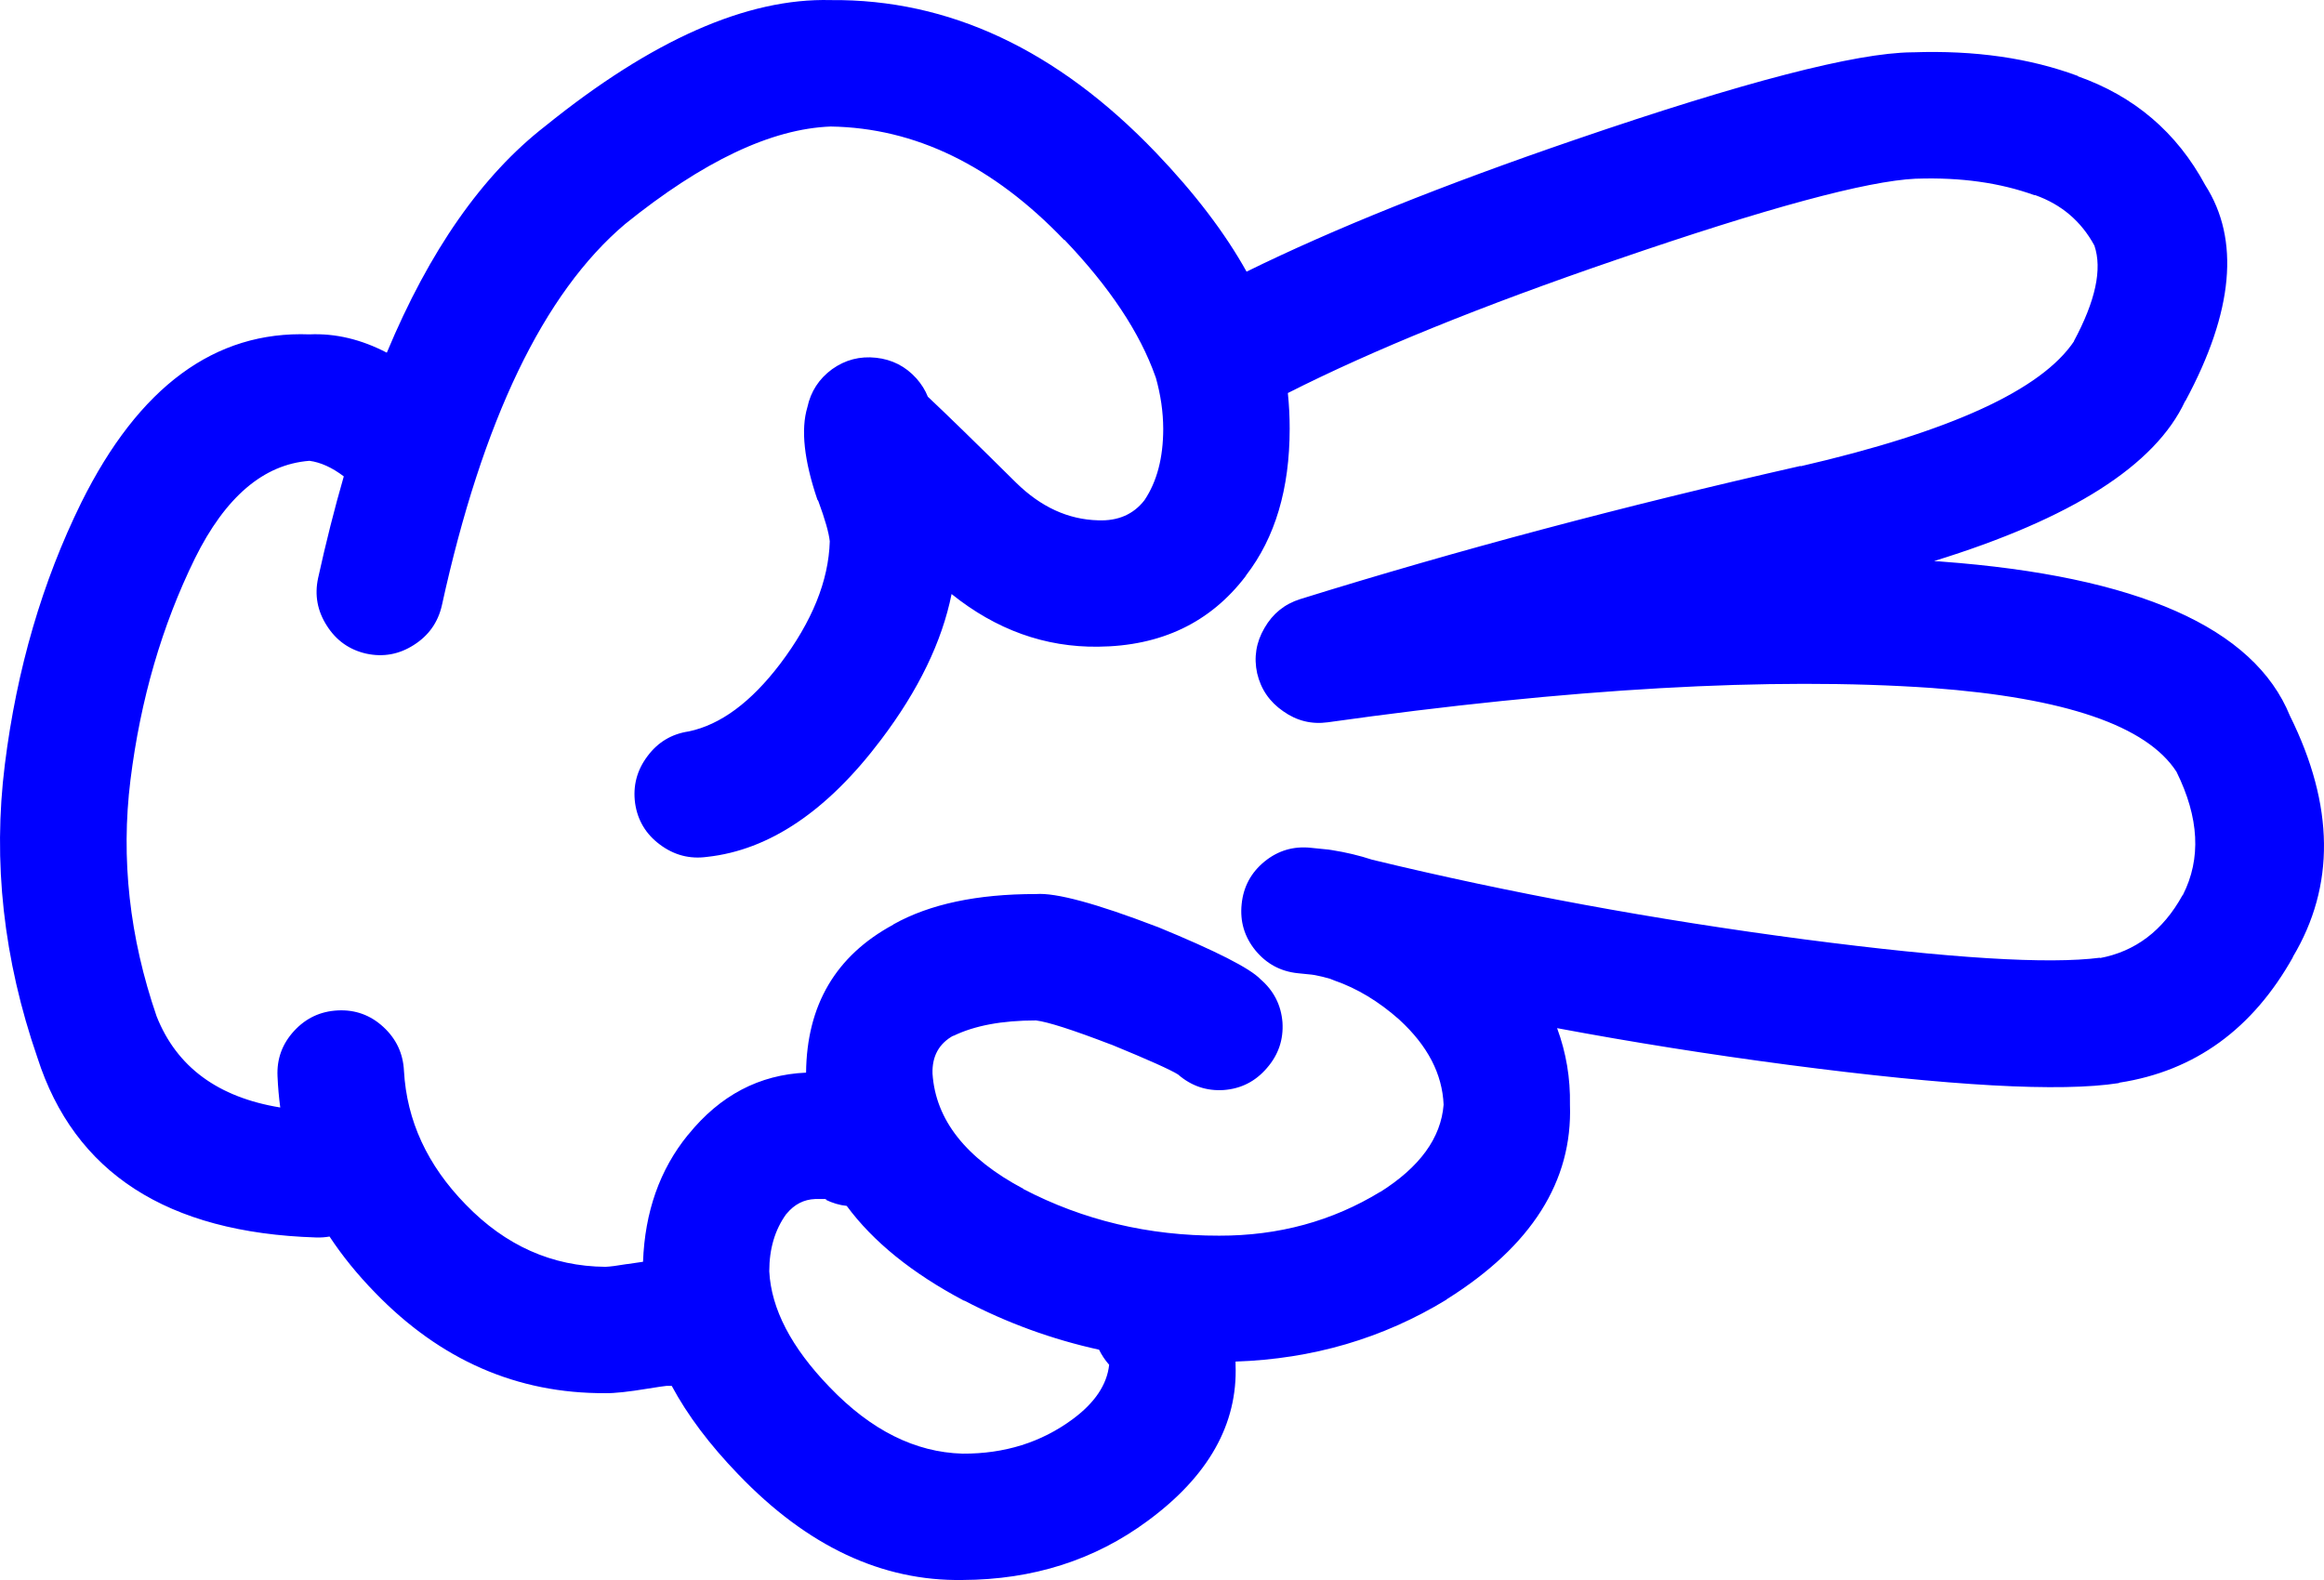 <?xml version="1.0" encoding="UTF-8" standalone="no"?>
<svg
   xmlns:dc="http://purl.org/dc/elements/1.1/"
   xmlns:cc="http://creativecommons.org/ns#"
   xmlns:rdf="http://www.w3.org/1999/02/22-rdf-syntax-ns#"
   xmlns:svg="http://www.w3.org/2000/svg"
   xmlns="http://www.w3.org/2000/svg"
   xmlns:sodipodi="http://sodipodi.sourceforge.net/DTD/sodipodi-0.dtd"
   xmlns:inkscape="http://www.inkscape.org/namespaces/inkscape"
   version="1.1"
   x="0px"
   y="0px"
   viewBox="0 0 83.242 56.605"
   style = "fill:blue"
   enable-background="new 0 0 90 90"
   xml:space="preserve"
   id="svg2"
   inkscape:version="0.91 r13725"
   sodipodi:docname="mickey_scissors.svg"
   width="83.242"
   height="56.605"><defs
     id="defs8" /><sodipodi:namedview
     pagecolor="#ffffff"
     bordercolor="#666666"
     borderopacity="1"
     objecttolerance="10"
     gridtolerance="10"
     guidetolerance="10"
     inkscape:pageopacity="0"
     inkscape:pageshadow="2"
     inkscape:window-width="754"
     inkscape:window-height="480"
     id="namedview6"
     showgrid="false"
     fit-margin-top="0"
     fit-margin-left="0"
     fit-margin-right="0"
     fit-margin-bottom="0"
     inkscape:zoom="2.6222222"
     inkscape:cx="40.348174"
     inkscape:cy="26.922271"
     inkscape:window-x="0"
     inkscape:window-y="0"
     inkscape:window-maximized="0"
     inkscape:current-layer="svg2" /><path
     d="m 1.339,37.887 c 1.322,4.128 4.646,6.277 9.975,6.446 0.168,0.006 0.332,-0.005 0.49,-0.033 0.457,0.693 0.998,1.36 1.625,2.003 2.34,2.421 5.09,3.624 8.252,3.608 0.32,0.007 0.83,-0.048 1.525,-0.163 0.352,-0.057 0.576,-0.09 0.674,-0.099 0.063,0 0.121,0 0.18,0 0.564,1.052 1.357,2.106 2.379,3.166 l 0.016,0.016 c 2.459,2.563 5.133,3.82 8.023,3.773 2.523,-0.011 4.732,-0.715 6.627,-2.116 2.18,-1.603 3.23,-3.467 3.151,-5.594 0,-0.036 0,-0.075 0,-0.115 2.76,-0.092 5.275,-0.83 7.547,-2.214 l 0.017,-0.018 c 3.037,-1.905 4.509,-4.229 4.413,-6.972 0.018,-0.947 -0.135,-1.859 -0.46,-2.741 2.698,0.506 5.454,0.942 8.269,1.313 5.816,0.763 9.765,0.981 11.845,0.656 0.011,-0.006 0.022,-0.012 0.033,-0.017 2.698,-0.418 4.771,-1.922 6.218,-4.511 l -0.017,0.016 c 1.526,-2.55 1.494,-5.431 -0.099,-8.646 -1.287,-3.163 -5.454,-5.006 -12.501,-5.528 -0.082,-0.007 -0.165,-0.012 -0.246,-0.017 4.924,-1.519 7.921,-3.429 8.99,-5.725 l 0.017,-0.017 c 1.72,-3.199 1.954,-5.775 0.706,-7.726 -1.017,-1.889 -2.542,-3.189 -4.577,-3.905 l 0.032,0 c -1.733,-0.646 -3.706,-0.93 -5.923,-0.853 l -0.033,0 c -2.013,0.018 -6.038,1.063 -12.073,3.132 -4.726,1.618 -8.647,3.193 -11.764,4.726 -0.777,-1.395 -1.861,-2.815 -3.248,-4.265 -3.529,-3.685 -7.412,-5.504 -11.648,-5.464 -2.996,-0.079 -6.402,1.426 -10.221,4.512 -2.262,1.756 -4.152,4.462 -5.678,8.12 -0.92,-0.479 -1.844,-0.698 -2.771,-0.656 -3.387,-0.13 -6.111,1.876 -8.17,6.021 -1.4,2.843 -2.314,5.972 -2.74,9.385 -0.438,3.489 -0.05,6.989 1.165,10.502 z m 33.188,8.71 0.018,0 c 1.533,0.803 3.141,1.387 4.822,1.757 0.092,0.188 0.211,0.37 0.361,0.541 -0.078,0.715 -0.516,1.365 -1.313,1.953 -1.125,0.829 -2.436,1.238 -3.938,1.23 -1.697,-0.047 -3.283,-0.84 -4.758,-2.38 l -0.015,-0.015 c -1.363,-1.413 -2.08,-2.791 -2.15,-4.136 0,-0.806 0.201,-1.489 0.607,-2.051 l 0.016,-0.016 c 0.277,-0.334 0.615,-0.508 1.018,-0.524 0.188,-0.001 0.313,-0.001 0.377,0 0.02,0.004 0.035,0.01 0.051,0.017 l -0.066,0 c 0.256,0.126 0.514,0.203 0.771,0.229 0.947,1.284 2.347,2.415 4.199,3.395 z m -27.545,-26.592 c 1.092,-2.204 2.459,-3.369 4.102,-3.496 0.4,0.054 0.811,0.24 1.23,0.558 -0.332,1.15 -0.639,2.365 -0.92,3.643 -0.131,0.608 -0.027,1.177 0.313,1.706 0.336,0.53 0.807,0.864 1.41,1.001 0.609,0.132 1.18,0.028 1.707,-0.311 0.529,-0.336 0.863,-0.807 1.002,-1.412 1.453,-6.635 3.641,-11.19 6.561,-13.665 2.789,-2.252 5.244,-3.417 7.367,-3.496 3.025,0.046 5.814,1.402 8.367,4.069 l 0,-0.017 c 1.619,1.693 2.707,3.329 3.264,4.905 0.006,0.017 0.012,0.033 0.018,0.049 0.17,0.608 0.26,1.215 0.262,1.821 0,1.042 -0.225,1.894 -0.672,2.56 -0.393,0.508 -0.947,0.749 -1.658,0.721 -1.072,-0.027 -2.051,-0.476 -2.936,-1.344 -1.441,-1.428 -2.496,-2.456 -3.166,-3.085 -0.09,-0.232 -0.229,-0.452 -0.41,-0.657 -0.389,-0.431 -0.871,-0.676 -1.443,-0.738 -0.578,-0.064 -1.104,0.073 -1.576,0.41 -0.469,0.344 -0.764,0.798 -0.885,1.362 -0.24,0.799 -0.119,1.904 0.359,3.313 0.014,0.015 0.023,0.032 0.033,0.05 0.242,0.658 0.379,1.139 0.41,1.443 -0.041,1.41 -0.631,2.87 -1.771,4.381 -1.049,1.382 -2.143,2.19 -3.281,2.428 -0.611,0.09 -1.105,0.385 -1.477,0.886 -0.381,0.505 -0.527,1.069 -0.443,1.69 0.09,0.611 0.385,1.104 0.887,1.477 0.506,0.379 1.068,0.527 1.689,0.442 2.23,-0.243 4.309,-1.644 6.234,-4.2 1.34,-1.771 2.182,-3.511 2.525,-5.217 1.596,1.281 3.346,1.91 5.25,1.887 2.256,-0.022 4.017,-0.864 5.283,-2.526 l 0.018,-0.033 c 1.038,-1.346 1.559,-3.097 1.559,-5.25 0.001,-0.425 -0.021,-0.852 -0.065,-1.279 3.044,-1.542 6.965,-3.133 11.763,-4.774 5.393,-1.855 8.969,-2.823 10.729,-2.905 l 0.032,0 c 1.578,-0.052 2.983,0.145 4.217,0.591 l 0.033,0 c 0.938,0.334 1.645,0.937 2.115,1.805 0.287,0.842 0.04,1.984 -0.737,3.429 l 0.017,-0.015 c -1.169,1.757 -4.439,3.255 -9.811,4.494 l 0.017,-0.016 c -6.342,1.437 -12.319,3.027 -17.933,4.774 -0.559,0.176 -0.985,0.521 -1.279,1.033 -0.3,0.512 -0.387,1.054 -0.263,1.624 0.134,0.572 0.445,1.025 0.937,1.363 0.481,0.341 1.012,0.472 1.591,0.393 8.668,-1.22 15.882,-1.629 21.639,-1.23 4.776,0.353 7.696,1.354 8.762,3.002 0.813,1.644 0.891,3.112 0.229,4.414 l -0.017,0.016 c -0.696,1.262 -1.687,2.011 -2.969,2.248 l 0.032,-0.018 c -1.856,0.244 -5.39,0.025 -10.598,-0.655 -5.378,-0.707 -10.54,-1.657 -15.486,-2.854 -0.46,-0.151 -0.941,-0.266 -1.445,-0.345 -0.041,-0.007 -0.078,-0.012 -0.113,-0.017 -0.202,-0.021 -0.416,-0.044 -0.641,-0.065 -0.62,-0.065 -1.174,0.099 -1.657,0.492 -0.483,0.396 -0.758,0.906 -0.819,1.526 -0.065,0.619 0.099,1.172 0.491,1.655 0.398,0.485 0.907,0.758 1.526,0.821 0.171,0.018 0.335,0.035 0.492,0.05 0.038,0.007 0.076,0.012 0.115,0.017 0.182,0.035 0.362,0.078 0.541,0.131 0.05,0.022 0.104,0.044 0.164,0.065 0.81,0.281 1.58,0.747 2.313,1.395 l 0.017,0.017 c 1.005,0.924 1.529,1.936 1.575,3.035 -0.095,1.193 -0.854,2.237 -2.281,3.134 l 0.018,-0.017 c -1.725,1.055 -3.649,1.579 -5.775,1.575 -2.531,0.005 -4.873,-0.553 -7.021,-1.674 l 0.016,0 c -2.066,-1.093 -3.154,-2.472 -3.264,-4.134 -0.018,-0.626 0.236,-1.08 0.754,-1.363 l -0.016,0.018 c 0.76,-0.372 1.75,-0.558 2.969,-0.558 0.422,0.051 1.309,0.335 2.658,0.853 0.016,0.006 0.031,0.013 0.049,0.016 1.311,0.539 2.104,0.894 2.379,1.066 0.475,0.413 1.021,0.599 1.641,0.558 0.62,-0.047 1.134,-0.31 1.542,-0.786 0.414,-0.474 0.599,-1.021 0.559,-1.641 -0.05,-0.619 -0.313,-1.133 -0.788,-1.542 -0.376,-0.394 -1.602,-1.017 -3.676,-1.87 -0.018,-0.005 -0.033,-0.01 -0.049,-0.017 -2.168,-0.831 -3.605,-1.218 -4.314,-1.165 -2.105,-0.002 -3.807,0.359 -5.102,1.083 l -0.018,0.017 c -2.055,1.112 -3.092,2.879 -3.117,5.298 -1.674,0.073 -3.08,0.813 -4.215,2.215 l -0.018,0.018 c -1.006,1.238 -1.541,2.753 -1.607,4.543 -0.162,0.021 -0.348,0.049 -0.559,0.082 l -0.016,0 c -0.354,0.06 -0.611,0.093 -0.771,0.099 -1.912,-0.015 -3.58,-0.759 -5.004,-2.23 -1.375,-1.408 -2.113,-3.005 -2.213,-4.79 -0.031,-0.626 -0.277,-1.149 -0.74,-1.575 -0.461,-0.424 -1.004,-0.62 -1.623,-0.591 -0.625,0.029 -1.15,0.275 -1.574,0.737 -0.424,0.462 -0.621,1.003 -0.592,1.624 0.016,0.379 0.049,0.751 0.098,1.117 -2.232,-0.364 -3.709,-1.453 -4.428,-3.265 -0.975,-2.833 -1.285,-5.653 -0.938,-8.465 0.359,-2.889 1.13,-5.536 2.31,-7.942 z"
     id="path4"
     inkscape:connector-curvature="0" /></svg>